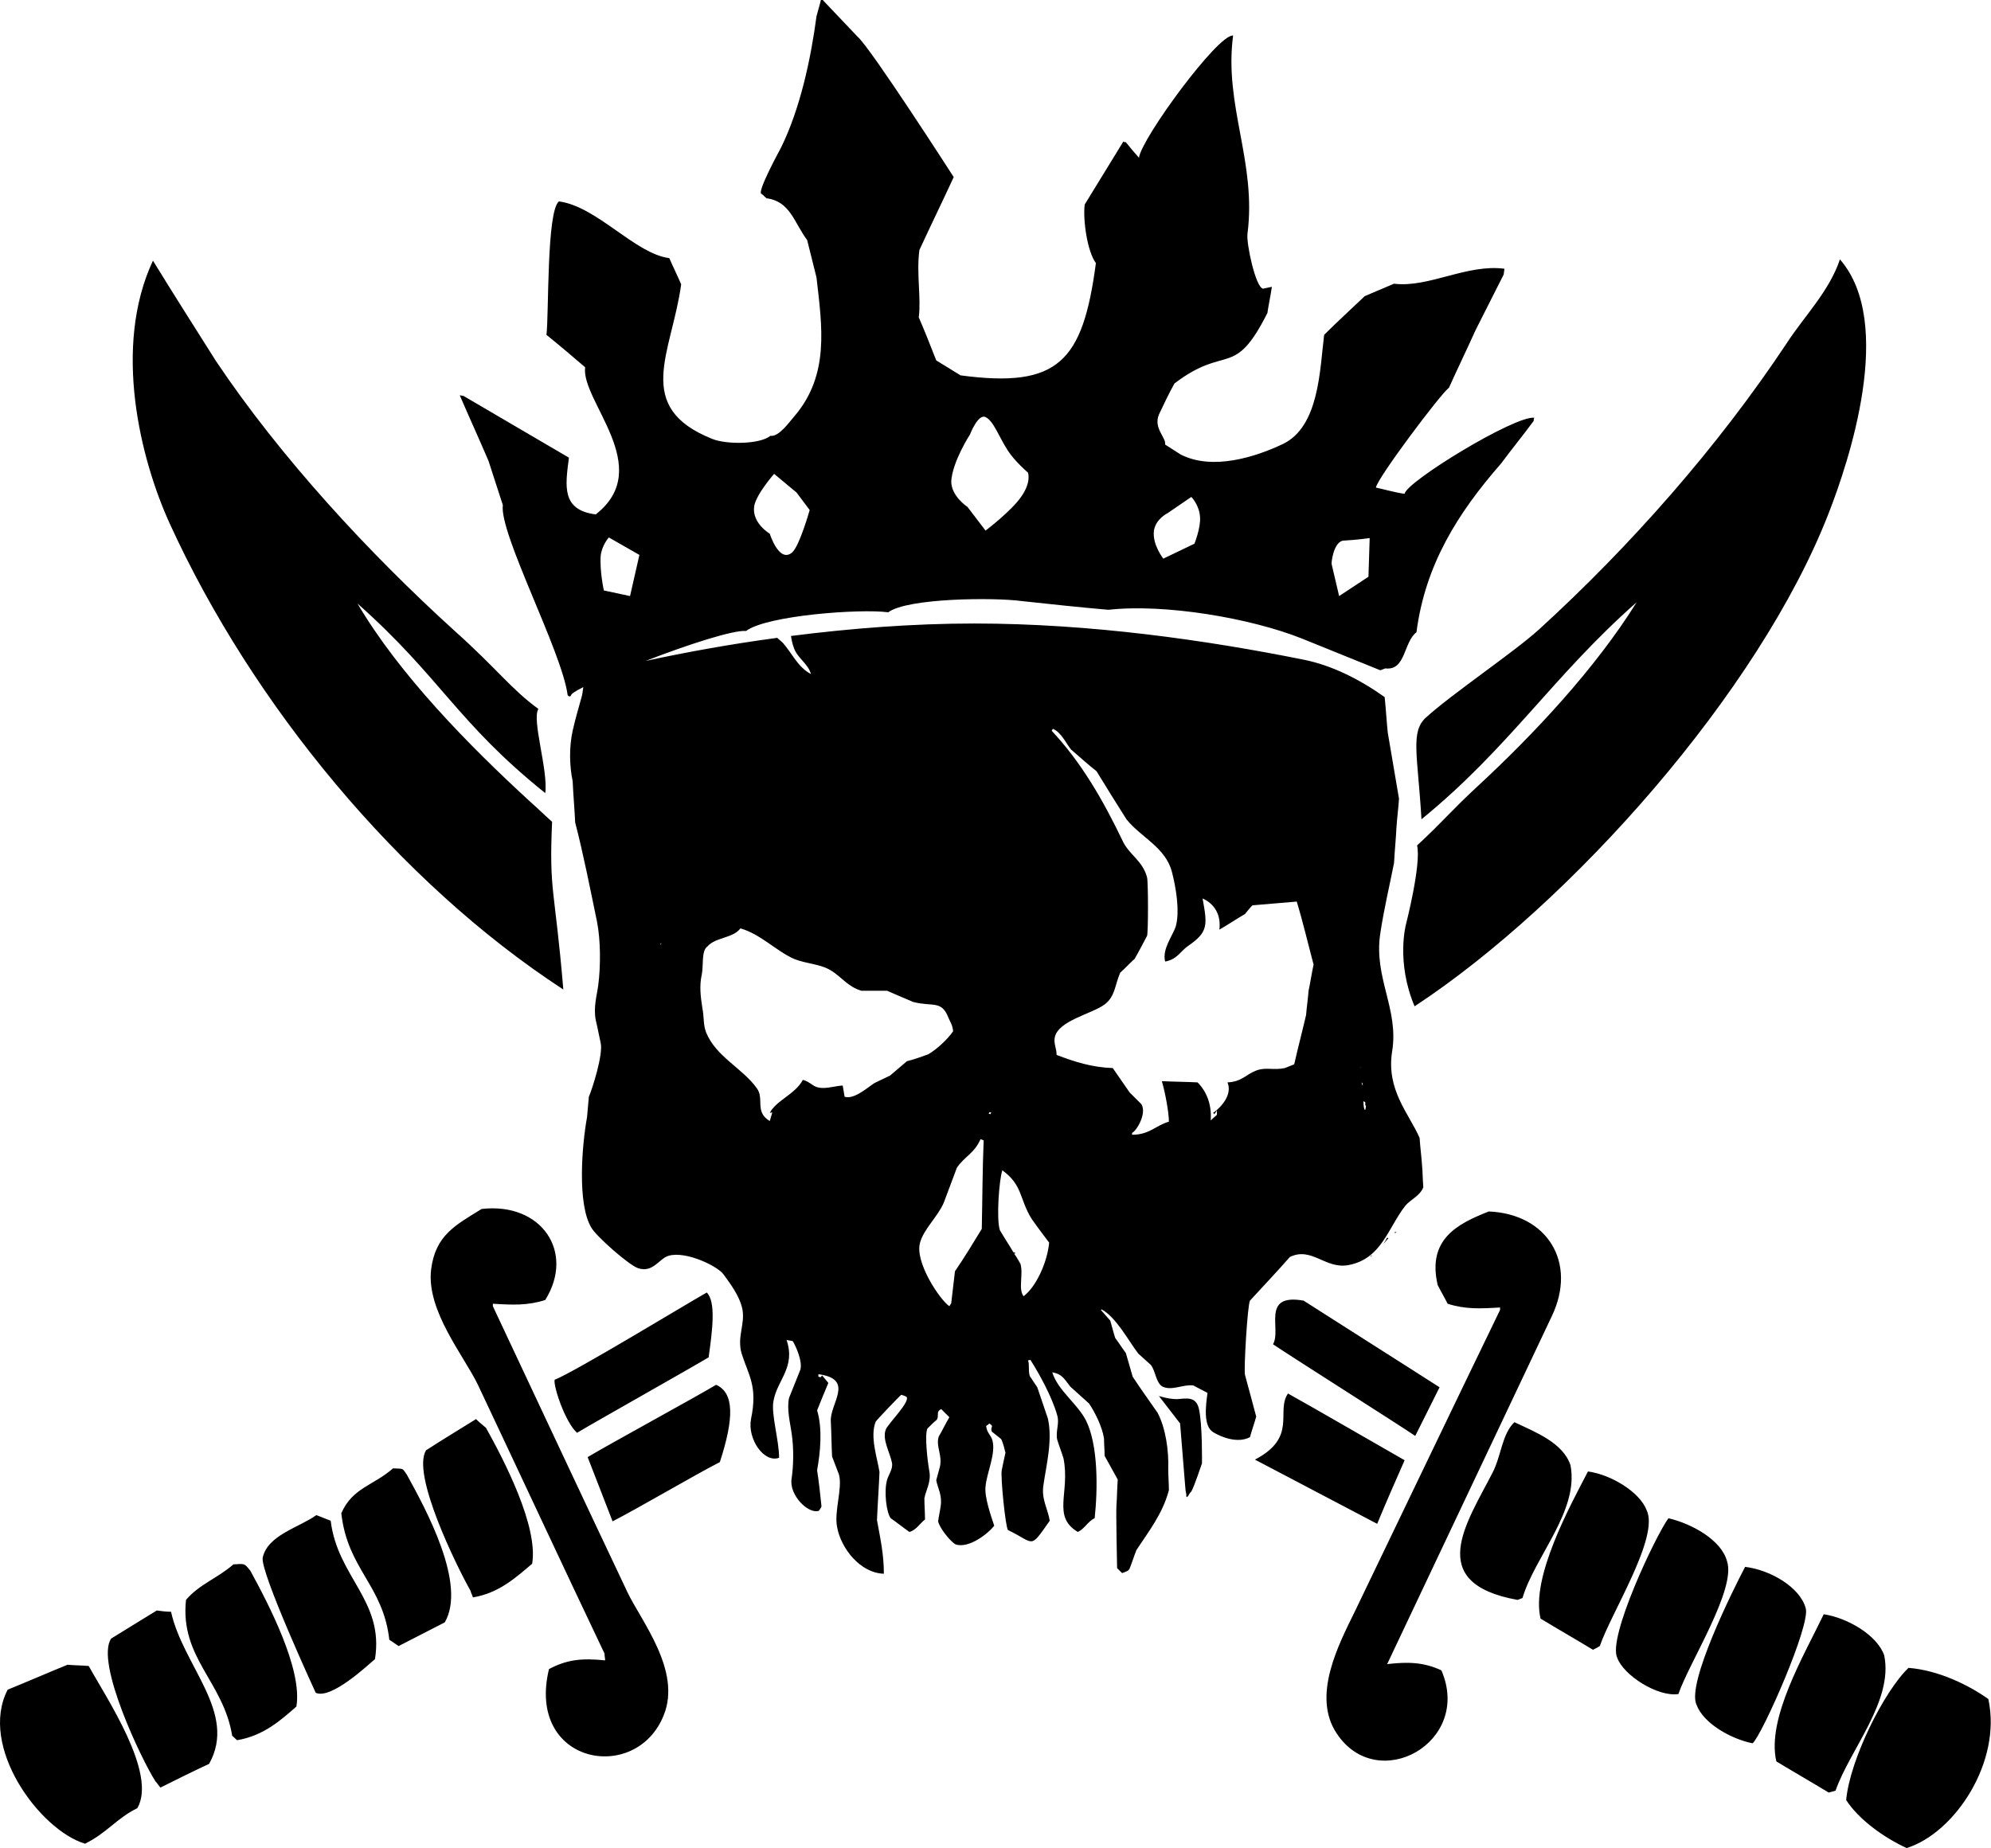 <?xml version="1.0" encoding="UTF-8" standalone="no"?><!DOCTYPE svg PUBLIC "-//W3C//DTD SVG 1.1//EN" "http://www.w3.org/Graphics/SVG/1.1/DTD/svg11.dtd"><svg width="100%" height="100%" viewBox="0 0 5906 5484" version="1.1" xmlns="http://www.w3.org/2000/svg" xmlns:xlink="http://www.w3.org/1999/xlink" xml:space="preserve" xmlns:serif="http://www.serif.com/" style="fill-rule:evenodd;clip-rule:evenodd;stroke-linejoin:round;stroke-miterlimit:2;"><path d="M4064.91,3729.5c5.468,-3.697 3.644,-1.849 3.644,-5.546c-1.821,1.849 -1.821,3.697 -3.644,5.546Zm38.802,-38.853c5.598,-5.547 9.244,-11.094 14.844,-16.641c-1.954,-0 -1.954,-1.849 -3.777,-1.849c-3.646,7.396 -7.421,12.943 -11.067,18.49Zm-1709.38,-486.537c-1.823,-1.849 -3.646,-1.849 -5.598,-3.697c3.775,3.697 0,-0 5.598,3.697Zm1748.18,451.393l-5.469,-0c1.823,5.547 0,3.698 5.469,-0Zm-1135.81,59.205l0,1.851c0,1.848 1.823,1.848 1.823,3.697c1.824,-0 1.824,-1.849 3.647,-1.849c-0,0 -1.823,-1.848 -5.47,-3.699Zm591.927,-412.551c1.953,1.863 1.953,1.863 3.777,3.711c1.823,-3.711 5.469,-7.408 7.421,-11.107l-0,12.956c-5.598,5.547 -13.021,11.094 -18.489,16.64c3.645,-48.099 -13.021,-86.94 -38.932,-112.837c-35.157,-1.85 -70.313,-1.85 -105.47,-3.699l-0,1.849c9.246,31.445 20.444,90.638 20.444,118.398c-38.933,11.095 -57.423,38.842 -109.245,38.842l-0,-5.547c13.02,-5.548 44.401,-57.343 27.734,-85.105c-11.067,-11.093 -23.958,-24.048 -35.156,-35.143c-16.536,-24.05 -33.203,-48.098 -49.87,-72.148c-61.067,-1.849 -112.89,-18.503 -166.537,-38.855c-0,-18.488 -9.245,-35.142 -5.468,-51.797c9.244,-49.947 110.938,-70.298 147.916,-98.045c31.511,-24.051 29.558,-55.496 46.225,-94.351c14.842,-12.941 27.734,-27.747 42.577,-40.69c13.021,-22.2 24.09,-44.4 36.98,-68.45c3.775,-9.257 3.775,-159.101 0,-173.88c-12.89,-48.126 -49.871,-64.753 -70.313,-103.62c-60.938,-127.643 -125.781,-238.646 -212.629,-331.133c1.821,-1.861 1.821,-3.71 3.644,-5.56c24.088,9.259 38.802,42.553 53.646,61.056c25.911,22.2 50.001,44.4 75.912,64.753c29.558,48.098 59.114,96.184 88.672,142.434c42.578,53.659 116.667,83.254 135.156,157.253c11.067,42.564 23.958,114.7 11.067,160.937c-9.244,27.76 -40.755,66.627 -31.509,103.62l1.953,0c35.156,-7.41 44.4,-31.458 66.537,-46.25c59.243,-40.717 57.29,-61.068 42.576,-140.613c33.334,14.806 55.469,46.25 49.871,92.5c25.911,-14.804 50,-31.444 75.911,-46.25c7.423,-9.244 14.844,-18.502 22.136,-25.884c44.4,-3.711 86.979,-7.41 131.38,-11.12c16.667,53.659 35.156,131.367 50,186.874c-5.598,25.874 -9.245,51.772 -14.844,77.669c-1.823,24.05 -5.468,48.1 -7.421,72.149c-11.068,48.1 -23.958,96.199 -35.158,146.146c-9.244,3.711 -18.488,7.41 -27.734,11.107c-35.156,7.395 -55.467,-3.697 -85.025,7.395c-29.688,11.108 -42.578,33.308 -85.157,35.158c14.844,35.143 -16.667,72.147 -42.578,90.637Zm-562.369,543.893c-16.667,-22.2 -0,-64.753 -9.246,-96.197c-5.598,-9.246 -11.067,-20.353 -18.489,-29.597c0,-1.849 0,-1.849 -1.823,-3.697c-13.02,-22.202 -27.734,-44.402 -40.755,-66.602c-11.067,-35.157 -1.823,-151.693 7.421,-177.604c61.069,44.4 50.001,85.104 86.98,144.295c16.667,24.051 35.156,48.101 51.823,70.301c-5.598,59.205 -38.932,131.354 -75.911,159.101Zm-98.047,-540.182c-1.823,0 -3.647,-1.848 -5.47,-1.848c0,-1.863 1.823,-1.863 1.823,-3.712l5.47,0c-0,1.849 -1.823,3.712 -1.823,5.56Zm-25.912,340.39c-25.911,42.539 -51.822,85.092 -79.557,125.795c-3.646,31.446 -7.292,62.904 -11.067,94.348c-1.823,3.699 -3.646,5.548 -5.469,9.246c-27.865,-18.503 -103.646,-131.341 -86.98,-188.698c11.069,-40.691 51.824,-75.846 70.312,-118.399c12.891,-35.143 25.912,-68.437 38.802,-103.593c22.137,-33.294 51.823,-42.553 70.313,-85.092c3.646,1.849 5.6,1.849 9.244,3.698c-3.644,86.94 -3.644,175.743 -5.598,262.695Zm-222.005,-497.643c-16.666,14.805 -33.203,27.747 -49.87,42.552c-14.844,7.397 -31.511,14.793 -46.224,22.201c-20.442,12.943 -61.067,49.947 -88.802,40.69c-1.953,-11.094 -3.776,-22.187 -5.599,-33.294c-27.735,1.849 -55.469,12.956 -79.557,3.697c-12.891,-5.546 -22.266,-16.64 -38.802,-20.351c-22.265,42.553 -79.557,61.055 -98.048,98.047c1.824,-0 5.47,-1.849 7.293,-1.849c-1.823,9.257 -5.469,18.503 -7.293,25.899c-46.223,-27.747 -14.843,-66.589 -38.932,-98.047c-42.448,-59.193 -120.182,-92.488 -149.739,-164.636c-9.375,-24.049 -5.598,-44.4 -11.198,-72.149c-5.469,-35.156 -9.244,-66.601 -1.823,-99.908c5.6,-25.899 -1.823,-70.286 16.667,-83.242c24.088,-27.747 75.78,-24.05 98.047,-53.646c59.244,16.653 105.469,66.602 159.114,90.65c36.979,14.793 79.557,14.793 110.938,35.157c29.688,18.503 50,48.086 88.802,59.179l75.912,0c25.911,11.107 51.692,22.202 77.604,33.309c57.422,14.791 83.333,-5.547 103.645,44.4c5.6,14.791 13.021,22.201 14.844,42.54c-16.667,24.048 -48.177,53.658 -74.088,68.45c-20.313,7.408 -40.625,14.804 -62.891,20.351Zm-730.73,-344.089l0,-5.547l1.954,0c-0,1.85 -1.954,3.699 -1.954,5.547Zm-90.624,-1035.98l-77.734,-16.653c-0,0 -12.891,-59.193 -9.246,-103.594c3.777,-31.446 24.09,-53.646 24.09,-53.646l90.624,51.797l-27.734,122.096Zm368.229,-266.393c5.468,-35.143 59.114,-96.199 59.114,-96.199l66.667,55.496l38.803,51.797c-0,0 -29.558,105.456 -51.824,125.808c-38.802,33.294 -66.537,-55.509 -66.537,-55.509c0,-0 -53.645,-31.446 -46.223,-81.393Zm639.973,-212.747c0,-0 24.09,-62.89 46.355,-51.797c23.958,11.094 38.802,57.344 66.536,99.895c20.314,31.446 59.246,64.753 59.246,64.753c-0,0 11.067,27.747 -20.444,72.149c-29.557,42.551 -105.338,99.896 -105.338,99.896l-53.646,-70.3c0,-0 -48.176,-31.445 -48.176,-75.846c3.775,-59.206 55.467,-138.75 55.467,-138.75Zm545.834,284.896c5.469,-35.143 40.625,-51.798 40.625,-51.798l70.313,-48.098c-0,-0 24.088,24.048 25.911,61.041c1.823,31.459 -16.667,77.709 -16.667,77.709l-92.448,44.387c1.824,1.863 -33.332,-40.69 -27.734,-83.241Zm564.192,29.595c36.98,-1.848 75.782,-7.395 75.782,-7.395l-3.646,114.701l-86.978,57.343l-22.137,-94.349c-1.823,-1.848 5.47,-70.3 36.979,-70.3Zm51.824,1565.07c-1.953,-1.849 -3.776,-1.849 -5.599,-3.697c5.599,3.697 1.823,-0 5.599,3.697Zm3.645,49.948l-1.821,0c-0,-1.85 -1.824,-5.547 -1.824,-7.395c3.645,3.697 1.824,-0 3.645,7.395Zm1.823,48.099c1.823,1.849 3.777,1.849 5.6,3.697c-0,9.259 -1.823,5.547 1.823,11.107c-0,3.699 -1.823,7.396 -1.823,11.095l-1.823,-0c-3.777,-5.548 -3.777,-24.05 -3.777,-25.899Zm-351.432,812.135c-3.775,-16.653 7.423,-207.2 14.844,-220.156c38.802,-42.539 79.557,-85.092 118.359,-129.493c64.715,-31.444 105.47,37.006 173.829,24.05c98.046,-18.503 116.536,-109.14 168.359,-175.741c14.844,-18.503 44.401,-29.598 53.646,-55.496c-1.824,-20.352 -1.824,-42.552 -3.647,-62.903c-1.821,-27.747 -5.598,-55.494 -7.421,-83.256c-31.381,-72.134 -99.87,-142.434 -81.38,-257.134c20.312,-125.795 -55.469,-218.295 -35.156,-349.624c11.068,-73.997 27.735,-142.474 40.756,-209.063c1.821,-35.155 5.467,-70.298 7.29,-107.304c1.954,-27.747 5.6,-55.494 7.422,-83.241c-11.068,-64.753 -22.135,-131.355 -33.333,-196.095c-3.646,-35.155 -5.469,-70.298 -9.244,-105.456c-75.782,-53.645 -157.163,-94.335 -240.496,-110.988c-284.896,-57.345 -630.729,-107.306 -976.693,-107.306c-185.026,-0 -370.051,14.806 -543.879,37.006c1.823,11.094 3.645,22.2 9.244,36.991c11.068,29.61 42.448,46.25 49.87,75.86c-38.802,-20.351 -55.469,-61.054 -83.204,-92.5c-5.598,-5.547 -11.067,-9.257 -16.665,-14.804c-138.672,18.503 -270.052,42.551 -390.364,68.45c123.957,-48.099 260.936,-92.5 297.915,-88.801c61.068,-46.251 338.541,-66.602 421.745,-55.496c57.422,-42.552 314.453,-44.4 395.964,-33.295c85.026,9.246 172.004,18.49 257.031,25.899c166.537,-18.503 420.052,24.05 573.568,85.091c77.734,31.446 155.338,62.905 233.073,94.349c5.598,-1.848 9.245,-3.697 14.843,-5.547c61.068,7.397 53.645,-77.694 92.449,-107.304c25.911,-199.792 122.135,-353.334 251.562,-501.328c31.511,-42.553 64.843,-83.256 96.224,-125.807c-0,-3.699 -0,-5.547 1.823,-9.246c-57.292,-7.396 -380.99,190.547 -384.766,225.705c-27.735,-3.712 -66.537,-14.806 -85.156,-18.503c3.775,-27.747 194.27,-281.199 216.537,-295.991c25.911,-57.357 53.646,-114.7 79.557,-172.057c27.735,-55.494 55.469,-109.14 83.203,-164.636c0,-5.56 1.822,-11.105 1.822,-16.652c-110.936,-14.805 -225.651,57.342 -327.342,44.401c-29.688,12.941 -57.423,24.049 -86.98,36.991c-40.756,38.855 -81.38,75.846 -120.313,114.7c-12.89,103.595 -14.713,271.941 -122.005,323.738c-81.51,38.854 -209.115,79.557 -303.386,31.458c-14.844,-9.258 -31.509,-20.351 -46.353,-29.61c3.775,-20.338 -35.157,-48.085 -18.49,-88.788c14.844,-31.459 29.688,-62.903 46.224,-92.5c155.468,-118.399 175.781,-11.107 275.65,-209.049c3.777,-25.898 9.246,-49.949 13.021,-75.847l0,-1.849c-9.244,1.849 -16.665,3.697 -25.911,5.548c-22.265,-3.699 -50,-135.041 -46.223,-162.788c27.734,-212.747 -70.313,-381.08 -42.579,-588.293c-44.401,-5.534 -272.005,305.247 -279.297,362.59c-13.021,-14.791 -25.912,-29.583 -38.933,-46.25c-1.823,0 -5.467,0 -7.421,-1.836c-38.802,62.89 -75.782,123.933 -114.584,186.836c-5.598,44.402 7.293,138.75 33.204,173.893c-38.802,292.292 -110.938,371.849 -401.432,332.995c-23.959,-14.805 -48.047,-29.596 -72.136,-44.4c-16.667,-42.553 -33.334,-85.092 -51.822,-127.643c7.421,-59.206 -7.423,-129.506 1.823,-199.806c33.332,-72.134 68.488,-144.283 101.822,-216.432c0,0 -246.094,-382.943 -284.896,-416.25c-35.155,-36.979 -68.49,-72.136 -103.645,-109.14l-5.47,-0c-3.776,16.665 -9.244,33.294 -13.02,48.099c-16.667,125.807 -48.046,273.788 -105.469,390.351c-1.823,3.685 -73.959,135.039 -57.292,136.887c5.6,3.699 9.245,9.246 14.844,12.943c70.183,9.259 81.38,72.149 120.182,123.946c9.244,37.006 18.49,73.997 27.735,111.003c16.667,146.146 38.932,288.593 -64.714,410.69c-14.843,16.653 -46.224,62.891 -72.135,59.192c-31.51,25.898 -131.38,25.898 -172.005,9.258c-236.85,-94.348 -120.313,-255.3 -92.578,-458.788c-11.067,-25.899 -24.088,-51.798 -35.157,-77.696c-101.692,-12.956 -214.583,-153.555 -327.473,-168.346c-36.98,29.596 -29.558,336.679 -36.98,395.884c38.932,31.446 75.912,62.892 114.714,96.199c-12.89,99.896 209.114,297.839 31.509,436.589c-101.822,-12.956 -90.624,-83.243 -79.557,-168.347c-103.645,-61.054 -209.113,-122.096 -312.63,-183.15c-3.775,-0 -7.421,-1.85 -11.198,-1.85c27.865,64.753 57.423,129.505 85.157,194.246c14.844,44.4 27.734,86.952 42.578,131.352c-11.067,85.092 175.651,434.741 192.318,564.232c1.952,1.85 3.775,3.699 5.598,3.699c1.824,-0 3.647,-1.849 3.647,-1.849c-0,-5.547 14.844,-14.791 37.109,-25.898c-1.954,11.107 -1.954,20.351 -5.598,31.444c-9.246,33.309 -18.491,64.753 -25.913,98.06c-11.068,49.949 -9.245,105.443 -0,149.844c1.823,40.691 5.599,81.393 7.422,122.096c24.089,92.5 44.402,196.095 64.714,294.142c11.067,55.494 11.067,133.19 3.776,188.697c-3.776,29.596 -14.844,64.74 -7.423,103.595c5.47,22.2 9.246,44.399 14.714,68.45c7.423,33.294 -23.958,133.19 -35.156,159.088c-1.823,20.352 -3.646,40.703 -5.469,61.055c-14.844,81.392 -29.686,257.148 12.891,327.448c14.844,25.897 111.068,110.989 138.802,120.233c44.402,14.806 62.89,-29.595 90.625,-36.991c51.824,-14.804 146.095,31.446 162.76,55.494c18.49,25.899 46.355,61.056 55.599,101.746c9.246,46.25 -16.665,83.254 -1.953,133.203c20.443,64.753 48.178,96.197 27.734,194.244c-11.067,59.193 38.934,131.342 83.334,114.7c-0,-51.795 -24.088,-129.504 -16.667,-168.345c11.069,-62.905 66.538,-99.896 38.803,-181.302c5.598,1.849 13.021,1.849 18.489,3.697c9.246,14.804 29.688,61.054 22.267,85.105c-11.069,27.747 -22.267,55.494 -33.335,83.241c-7.421,33.309 3.647,75.86 7.423,103.607c7.421,48.099 5.468,99.896 0,136.889c-7.423,48.099 49.869,105.456 81.38,94.349c1.822,-3.699 5.598,-7.396 7.422,-12.943c-3.647,-35.156 -7.422,-70.3 -13.021,-107.305c9.374,-51.797 16.667,-122.097 -0,-177.591c11.197,-27.747 22.265,-55.495 33.332,-81.393c-5.467,-7.409 -12.89,-14.804 -18.488,-22.2c-7.423,7.396 -0,5.545 -11.068,3.697l0,-7.409c110.936,14.805 31.379,88.802 36.979,142.448c1.823,33.307 1.823,68.451 3.646,101.758c7.421,18.489 13.021,35.143 20.442,53.646c11.068,40.69 -14.844,109.14 -5.598,155.39c11.068,62.905 68.488,136.902 138.801,138.75c0,-59.193 -11.198,-107.291 -20.442,-159.101c1.954,-48.099 5.598,-96.197 7.421,-142.435c-5.467,-38.854 -29.557,-105.455 -11.067,-149.857c1.823,-3.697 68.49,-73.997 75.782,-79.544c5.598,1.848 11.198,3.698 14.842,5.547c14.844,12.956 -55.468,81.406 -61.067,98.047c-11.067,29.609 13.021,68.45 18.491,98.046c3.775,18.503 -11.069,37.006 -14.714,51.81c-9.246,33.294 -1.953,96.186 11.067,112.839c18.489,12.955 36.979,27.747 55.469,40.702c20.312,-5.545 31.51,-25.897 46.223,-37.004c0,-20.351 -1.823,-42.538 -1.823,-62.891c3.777,-22.2 20.444,-48.099 14.844,-79.558c-5.598,-29.595 -14.844,-110.988 -5.598,-127.642c9.244,-9.245 18.489,-18.503 27.734,-25.899c7.422,-12.943 -3.646,-24.049 13.021,-31.444c7.421,7.395 16.666,16.64 24.089,24.048c-11.198,18.503 -20.444,38.842 -31.511,57.345c-9.245,29.595 11.067,53.645 3.646,88.801c-3.646,12.943 -7.291,27.747 -11.068,40.703c3.777,22.189 18.489,44.389 13.021,77.696c-1.953,14.791 -5.599,29.595 -7.423,44.401c3.647,18.489 35.158,59.193 51.825,68.437c38.802,12.956 96.094,-31.445 114.582,-55.494c-9.244,-27.749 -29.557,-85.092 -25.781,-116.55c3.646,-40.69 31.381,-98.047 20.313,-136.887c-3.776,-14.806 -16.667,-22.202 -18.49,-42.553c1.823,-1.849 3.646,-1.849 5.47,-3.697c1.951,-1.85 1.951,-1.85 3.774,-3.699c16.668,11.094 1.824,7.396 7.423,24.05c9.245,7.396 18.489,14.792 27.735,22.187c5.467,9.257 11.067,33.307 12.89,40.703c-3.646,16.654 -7.423,33.307 -11.069,51.797c-3.775,20.352 11.069,168.346 18.49,177.605c81.381,38.84 62.89,59.191 123.959,-27.762c-5.6,-35.143 -25.911,-64.738 -18.49,-107.291c7.423,-53.646 27.734,-131.34 12.89,-196.093c-11.067,-31.446 -20.311,-61.056 -31.379,-92.5c-7.423,-11.095 -14.844,-22.202 -22.266,-33.295c-5.468,-18.502 -0,-35.157 -5.468,-46.25c1.823,0 5.468,-1.848 7.291,-1.848c25.911,40.69 64.843,110.988 79.557,164.647c7.422,24.05 -5.468,48.1 -0,72.149c5.599,18.49 13.021,36.993 18.62,55.495c20.312,101.745 -35.155,172.043 42.448,218.293c20.442,-9.257 29.688,-31.444 50,-40.702c9.244,-85.09 11.067,-216.445 -25.912,-290.442c-25.911,-49.949 -83.203,-88.803 -99.87,-142.449c31.381,5.547 36.98,22.2 53.646,42.552c18.49,16.654 36.98,33.294 55.469,49.948c18.49,27.747 38.803,68.45 44.401,103.595c0,16.653 1.823,33.307 1.823,51.795c13.021,24.063 25.912,46.25 38.933,70.301c-1.954,25.898 -1.954,49.947 -3.777,75.86c-1.823,16.64 1.823,184.985 1.823,186.835c5.6,5.56 9.246,9.257 14.844,14.805c9.244,-3.699 18.49,-5.548 22.136,-12.956c7.422,-18.49 13.021,-36.993 20.442,-55.496c35.156,-53.646 77.734,-107.291 96.225,-177.59c-0,-20.351 -1.954,-42.553 -1.954,-62.904c1.954,-53.646 -7.291,-120.247 -31.381,-166.498c-24.088,-35.142 -49.999,-70.298 -74.087,-107.291c-7.293,-24.05 -12.891,-46.25 -20.314,-70.3c-11.067,-14.804 -20.311,-29.596 -31.379,-44.4c-5.599,-16.654 -9.246,-33.294 -14.844,-51.797c-9.245,-11.107 -18.49,-20.352 -27.734,-31.446l1.823,-1.849c42.577,22.188 79.557,92.488 109.115,131.342c13.021,11.093 24.088,22.2 36.978,33.294c14.844,18.502 14.844,53.659 35.286,64.752c27.735,12.957 60.939,-7.396 90.626,-3.697c14.712,7.395 27.733,14.791 42.447,22.2c-5.468,38.841 -12.891,98.047 16.667,116.55c27.734,16.64 74.089,33.294 109.245,14.791c5.469,-20.351 12.89,-40.69 18.49,-61.041c-11.198,-42.553 -22.267,-83.256 -33.334,-123.946Zm505.079,181.288c23.958,-48.098 48.046,-96.197 72.136,-144.295c-62.892,-40.703 -340.365,-216.446 -403.387,-257.149c-127.603,-22.187 -64.713,85.104 -90.625,129.506c57.423,38.84 364.453,233.086 421.876,271.938Zm-31.511,72.149c-68.49,-38.854 -275.65,-159.101 -345.963,-197.941c-36.979,53.645 29.688,129.491 -98.047,196.093c74.089,38.854 288.672,151.693 362.629,190.547c25.912,-62.904 53.646,-125.795 81.381,-188.699Zm1189.58,438.438c-16.666,-61.042 -103.646,-112.838 -179.556,-122.096c-36.981,70.3 -173.83,345.937 -144.272,408.842c20.313,55.494 101.824,101.744 166.537,114.7c27.734,-24.05 173.828,-353.346 157.291,-401.446Zm-1139.58,-2340.2c260.806,-212.734 390.364,-425.482 638.149,-643.776c-122.005,196.093 -305.207,392.187 -473.567,547.59c-79.557,73.999 -98.046,99.883 -177.603,173.895c13.021,55.494 -33.204,234.934 -33.204,234.934c0,0 -29.688,111.003 25.781,242.343c464.324,-305.233 1023.05,-934.218 1228.38,-1463.31c59.246,-151.693 197.918,-564.231 33.334,-752.929c-31.511,94.349 -105.468,168.346 -157.291,247.891c-203.516,307.095 -464.323,603.086 -736.198,850.976c-75.913,68.45 -255.339,188.699 -334.896,260.846c-46.224,42.553 -24.09,110.99 -12.89,301.537Zm1681.51,2610.29c-57.291,-40.69 -146.094,-85.091 -236.718,-92.5c-72.136,68.45 -173.958,271.953 -185.026,392.2c36.979,57.345 111.067,110.991 179.426,142.449c142.449,-44.401 283.073,-255.3 242.318,-442.149Zm-308.854,-129.491c-20.312,-59.193 -107.292,-111.003 -179.427,-122.098c-57.421,120.248 -170.182,308.946 -140.624,436.589c51.822,31.446 103.515,61.055 155.337,92.5c7.423,-1.848 13.021,-3.698 20.313,-5.547c42.579,-122.096 172.135,-266.393 144.401,-401.444Zm-466.275,-279.351c-16.667,-62.89 -103.517,-110.988 -173.83,-127.642c-38.801,53.645 -181.379,355.196 -151.691,414.389c18.489,51.795 120.182,116.548 181.249,107.304c31.511,-92.5 172.137,-310.795 144.272,-394.051Zm-464.324,-284.881c-22.134,-66.602 -103.515,-98.047 -166.406,-127.657c-36.979,35.157 -38.932,99.895 -64.844,149.857c-75.78,147.994 -203.385,327.434 74.088,377.383c5.469,-1.85 9.246,-3.699 14.714,-5.547c36.98,-123.946 168.36,-258.997 142.448,-394.036Zm225.781,133.19c-20.442,-53.646 -105.468,-105.443 -173.958,-114.702c-51.823,99.911 -170.181,314.494 -140.626,436.602c51.825,31.446 103.647,61.042 155.47,92.487c7.421,-3.697 14.714,-7.395 20.312,-11.094c33.334,-98.046 177.604,-323.749 138.802,-403.293Zm-769.661,456.939c162.891,-344.087 325.651,-688.176 488.412,-1032.28c75.91,-159.089 -12.891,-303.386 -186.849,-310.782c-94.401,36.993 -183.074,83.243 -151.693,218.295c9.244,18.49 20.313,36.993 29.557,55.494c51.823,16.654 96.225,14.793 155.468,11.094l0,7.409c-144.27,297.839 -286.719,595.678 -431.119,895.378c-48.046,98.047 -127.603,249.74 -53.646,360.743c120.312,183.137 403.385,27.747 310.807,-186.85c-51.692,-24.049 -98.047,-25.899 -160.937,-18.503Zm-2702.73,-727.031c-50.001,31.446 -99.87,61.055 -148.046,92.5c-44.402,70.301 90.624,344.089 131.379,416.238c1.823,7.396 5.598,12.956 7.421,20.351c77.736,-12.955 127.605,-59.205 175.782,-99.895c18.49,-111.003 -83.332,-307.098 -136.98,-403.295c-11.067,-9.244 -20.311,-16.654 -29.556,-25.899Zm50,-334.843l-0,-7.397c59.115,3.699 103.515,5.547 155.338,-11.106c88.802,-142.436 -11.068,-290.443 -188.672,-270.091c-77.734,48.098 -136.978,77.696 -149.87,179.453c-14.842,122.097 98.047,257.136 138.802,342.24c125.782,266.393 249.61,532.786 375.521,797.331c-0,7.395 1.823,12.943 1.823,20.351c-70.311,-7.408 -114.713,-1.849 -166.536,25.899c-68.359,283.033 258.985,342.238 340.365,136.887c53.646,-131.34 -66.538,-279.336 -107.293,-364.44c-133.203,-281.185 -266.406,-566.081 -399.478,-849.127Zm-296.094,480.989c-59.115,51.797 -120.182,57.345 -153.516,133.203c18.49,166.485 123.959,212.735 142.449,375.535c9.244,5.545 18.488,12.955 27.734,18.501c46.223,-24.048 90.625,-46.25 136.849,-70.298c64.844,-112.852 -53.647,-331.146 -112.76,-438.438c-14.844,-20.351 -7.423,-16.654 -40.756,-18.503Zm545.704,-105.443c55.597,-33.307 334.895,-190.547 390.364,-223.854c11.198,-79.545 22.265,-164.635 -5.469,-192.382c-50,27.747 -390.365,234.935 -451.433,258.983c-3.645,20.352 31.511,125.795 66.538,157.253Zm412.629,-142.447c-64.843,38.84 -316.407,175.742 -381.12,214.596c24.088,62.89 50,127.643 73.959,190.547c75.911,-38.854 242.318,-136.901 318.229,-175.756c42.578,-131.341 42.578,-205.338 -11.068,-229.387Zm1367.06,42.551c-25.911,0 -53.645,-9.257 -53.645,-9.257l62.89,81.406c-0,0 9.246,116.536 14.844,183.137c1.823,25.899 3.646,25.899 3.646,25.899c-0,-0 -1.823,16.654 5.6,5.547c1.823,-3.697 5.598,-9.244 9.244,-12.943c7.421,-11.105 31.511,-83.254 31.511,-83.254c-0,-0 1.821,-114.687 -9.246,-162.787c-9.244,-37.005 -37.109,-29.596 -64.844,-27.748Zm-1820.31,-1215.4c-25.913,-307.109 -42.579,-286.745 -33.334,-497.656c-35.156,-31.459 -31.381,-29.596 -66.536,-61.055c-179.428,-164.648 -386.72,-375.534 -510.677,-586.433c247.915,220.145 294.14,351.499 556.9,562.383c9.245,-66.601 -40.754,-218.294 -20.312,-249.738c-81.38,-59.206 -120.313,-116.55 -246.094,-229.402c-255.339,-231.237 -519.791,-517.982 -710.416,-802.878c-62.892,-99.895 -125.782,-197.943 -186.85,-297.839c-120.182,257.149 -36.979,590.131 50.001,780.678c244.14,534.635 678.906,1063.72 1167.32,1381.94Zm-1470.7,2003.48c-59.244,24.048 -118.359,49.947 -177.605,73.997c-86.978,168.346 94.401,416.238 229.427,456.94c64.715,-31.445 94.271,-75.847 155.34,-105.443c59.244,-103.607 -92.448,-327.447 -144.272,-421.797c-22.265,-1.849 -42.577,-1.849 -62.89,-3.697Zm492.058,-297.839c-46.225,40.703 -101.694,59.193 -140.626,105.443c-18.489,172.045 111.068,242.343 136.979,403.295c5.47,3.697 9.245,9.244 14.714,12.941c77.734,-12.941 129.557,-59.191 175.781,-99.896c18.49,-110.988 -83.203,-305.233 -136.849,-403.28c-18.49,-22.202 -14.844,-20.351 -49.999,-18.503Zm246.094,-146.146c-51.825,36.992 -144.272,59.193 -159.116,125.795c-9.244,40.702 157.162,401.444 157.162,401.444c46.354,20.339 153.645,-81.406 175.781,-99.908c27.735,-173.893 -110.937,-242.343 -131.379,-410.691c-14.714,-5.545 -27.735,-11.093 -42.448,-16.64Zm-473.568,283.048c-44.401,27.747 -90.756,55.494 -135.156,83.241c-48.048,70.3 90.755,360.742 131.379,423.633c5.599,5.56 9.245,12.956 14.844,18.503c48.047,-24.05 96.225,-48.1 144.271,-70.3c85.026,-151.693 -77.734,-290.443 -112.892,-451.38c-14.712,-0 -27.732,-1.849 -42.446,-3.697Z"/></svg>